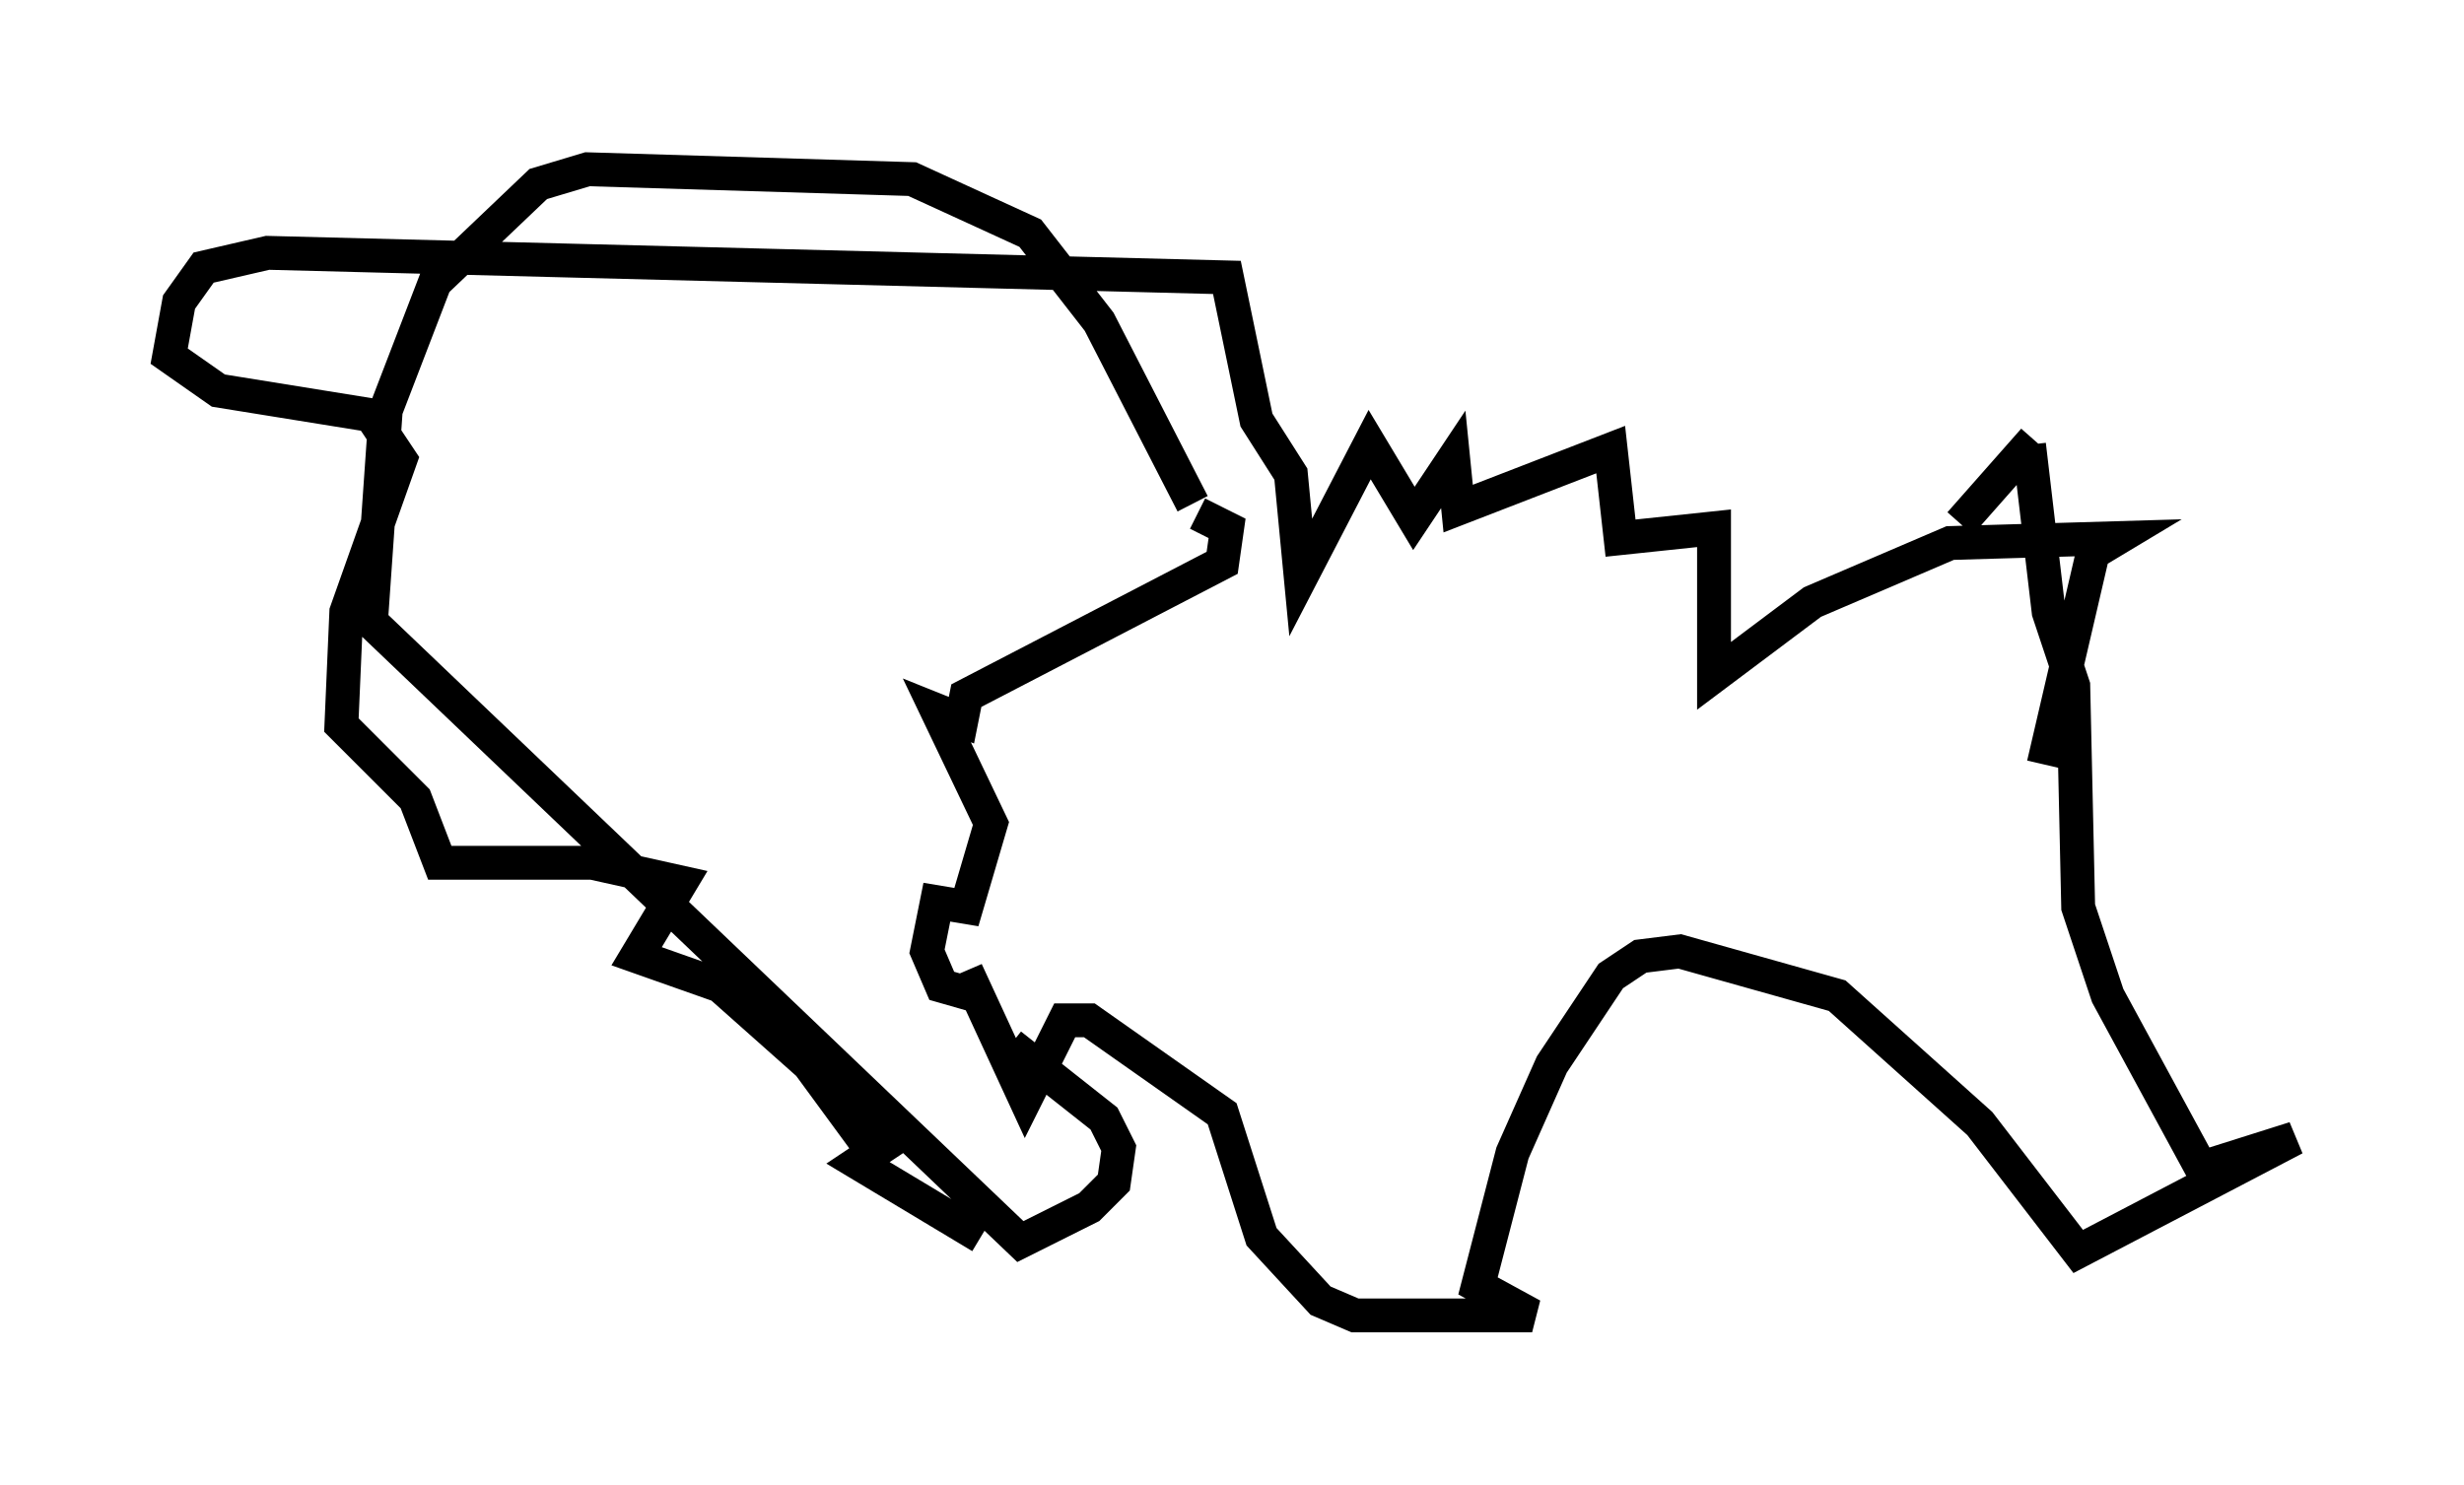 <?xml version="1.0" encoding="utf-8" ?>
<svg baseProfile="full" height="43.844" version="1.1" width="72.748" xmlns="http://www.w3.org/2000/svg" xmlns:ev="http://www.w3.org/2001/xml-events" xmlns:xlink="http://www.w3.org/1999/xlink"><defs /><rect fill="white" height="43.844" width="72.748" x="0" y="0" /><path d="M34.776, 15.749 m23.095, -0.291 l2.179, -2.469 m-0.145, 0.145 l0.581, 4.939 0.726, 2.179 l0.145, 6.536 0.872, 2.615 l2.76, 5.084 2.76, -0.872 l-6.391, 3.341 -2.905, -3.777 l-4.212, -3.777 -4.648, -1.307 l-1.162, 0.145 -0.872, 0.581 l-1.743, 2.615 -1.162, 2.615 l-1.017, 3.922 1.598, 0.872 l-5.229, 0.0 -1.017, -0.436 l-1.743, -1.888 -1.162, -3.631 l-3.922, -2.76 -0.726, 0.0 l-1.162, 2.324 -1.743, -3.777 l0.291, 0.726 -1.017, -0.291 l-0.436, -1.017 0.291, -1.453 l0.872, 0.145 0.726, -2.469 l-1.598, -3.341 0.726, 0.291 l0.145, -0.726 7.553, -3.922 l0.145, -1.017 -0.872, -0.436 m-0.145, -0.291 l-2.76, -5.374 -2.034, -2.615 l-3.486, -1.598 -9.587, -0.291 l-1.453, 0.436 -3.05, 2.905 l-1.453, 3.777 -0.436, 6.246 l19.173, 18.302 2.034, -1.017 l0.726, -0.726 0.145, -1.017 l-0.436, -0.872 -2.76, -2.179 m-0.872, 5.665 l-3.631, -2.179 0.872, -0.581 l-0.726, -0.145 -1.598, -2.179 l-2.615, -2.324 -2.469, -0.872 l1.307, -2.179 -2.615, -0.581 l-4.503, 0.0 -0.726, -1.888 l-2.179, -2.179 0.145, -3.341 l1.598, -4.503 -0.872, -1.307 l-4.503, -0.726 -1.453, -1.017 l0.291, -1.598 0.726, -1.017 l1.888, -0.436 28.324, 0.726 l0.872, 4.212 1.017, 1.598 l0.291, 3.05 2.034, -3.922 l1.307, 2.179 1.162, -1.743 l0.145, 1.453 4.503, -1.743 l0.291, 2.615 2.76, -0.291 l0.0, 4.358 2.905, -2.179 l4.067, -1.743 4.939, -0.145 l-0.726, 0.436 -1.453, 6.246 " fill="none" stroke="black" stroke-width="1" /></svg>